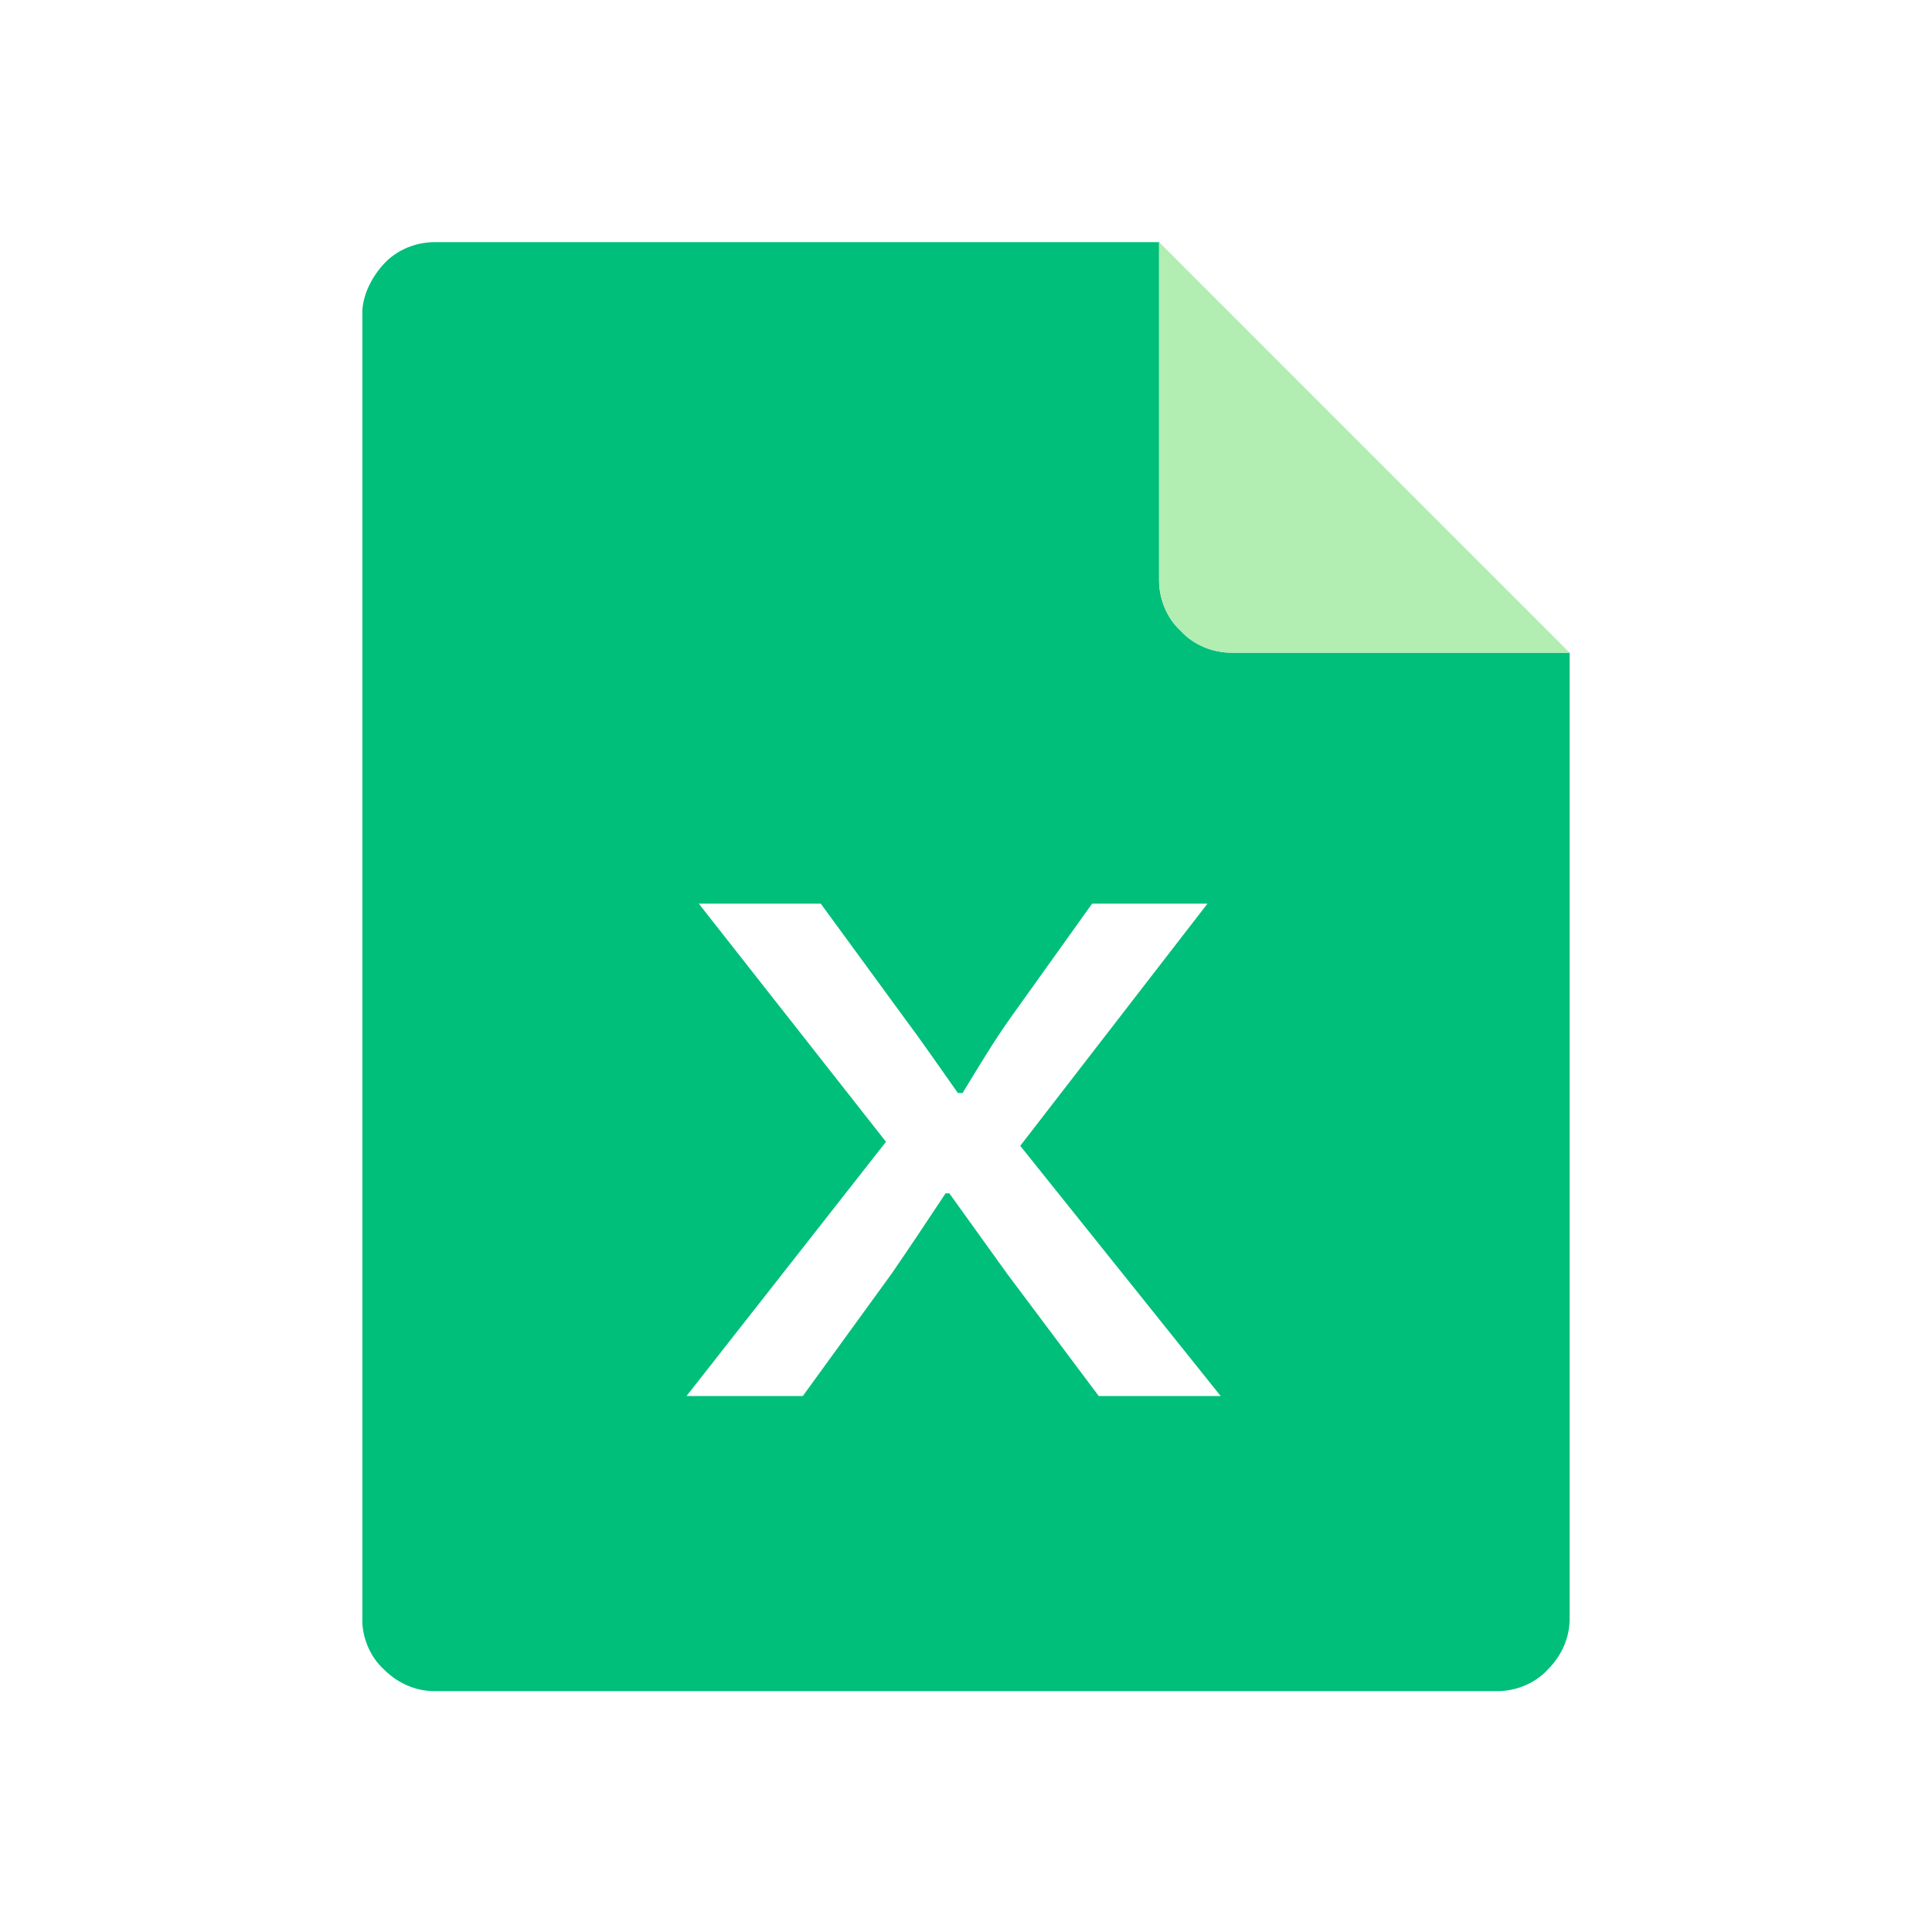<?xml version="1.0" encoding="utf-8"?>
<!-- Generator: Adobe Illustrator 26.0.0, SVG Export Plug-In . SVG Version: 6.00 Build 0)  -->
<svg version="1.1" id="图层_1" xmlns="http://www.w3.org/2000/svg" xmlns:xlink="http://www.w3.org/1999/xlink" x="0px" y="0px"
	 viewBox="0 0 1024 1024" style="enable-background:new 0 0 1024 1024;" xml:space="preserve">
<style type="text/css">
	.st0{fill:none;}
	.st1{fill:#00BF7A;}
	.st2{fill:#B2EDB2;}
	.st3{fill:#FF5562;}
	.st4{fill:#FFBBC0;}
	.st5{fill:#2696FF;}
	.st6{fill:#8FC6FE;}
	.st7{fill:#FF9F0E;}
	.st8{fill:#FFC578;}
	.st9{fill:#F7B825;}
	.st10{fill:#FFFFFF;}
	.st11{fill:#FFE6B3;}
	.st12{fill:#576A95;}
	.st13{fill:#BBC3D4;}
</style>
<g>
	<path class="st0" d="M639.98,478.95h-61.14l-43.6,60.99c-8.52,12.06-15.53,23.76-25.05,39.36h-2.51
		c-11.02-15.6-19.04-27.3-28.06-39.36l-44.6-60.99h-64.65l99.22,126.23L363.86,739.93h61.64l47.1-64.89
		c9.02-13.12,18.04-26.6,28.57-42.55h2c11.53,15.95,21.05,29.43,30.57,42.55l48.61,64.89h64.64L540.75,607.31L639.98,478.95z"/>
	<path class="st1" d="M652.74,345.95c-9.61,0-19.84-3.84-26.88-11.52c-7.69-7.04-11.53-17.28-11.53-26.88v-179.2l217.61,217.6
		l-217.6-217.61h-384c-9.6,0-19.85,3.84-26.88,11.52c-6.4,6.99-10.68,15.57-11.4,24.29v696.61c0.68,8.75,4.47,17.71,11.4,24.06
		c7.68,7.68,17.28,11.52,26.88,11.52h563.21c9.59,0,19.84-3.84,26.87-11.52c7.68-7.67,11.52-17.28,11.52-26.87v-512H652.74z
		 M582.35,739.93l-48.61-64.89c-9.52-13.12-19.04-26.6-30.57-42.55h-2c-10.53,15.95-19.55,29.43-28.57,42.55l-47.1,64.89h-61.64
		l105.73-134.75l-99.22-126.23h64.65l44.6,60.99c9.02,12.06,17.04,23.76,28.06,39.36h2.51c9.52-15.6,16.53-27.3,25.05-39.36
		l43.6-60.99h61.14l-99.23,128.36l106.24,132.62H582.35z"/>
	<path class="st2" d="M614.33,307.55c0,9.6,3.84,19.84,11.53,26.88c7.04,7.68,17.27,11.52,26.88,11.52h179.2l-217.61-217.6V307.55z"
		/>
</g>
</svg>

